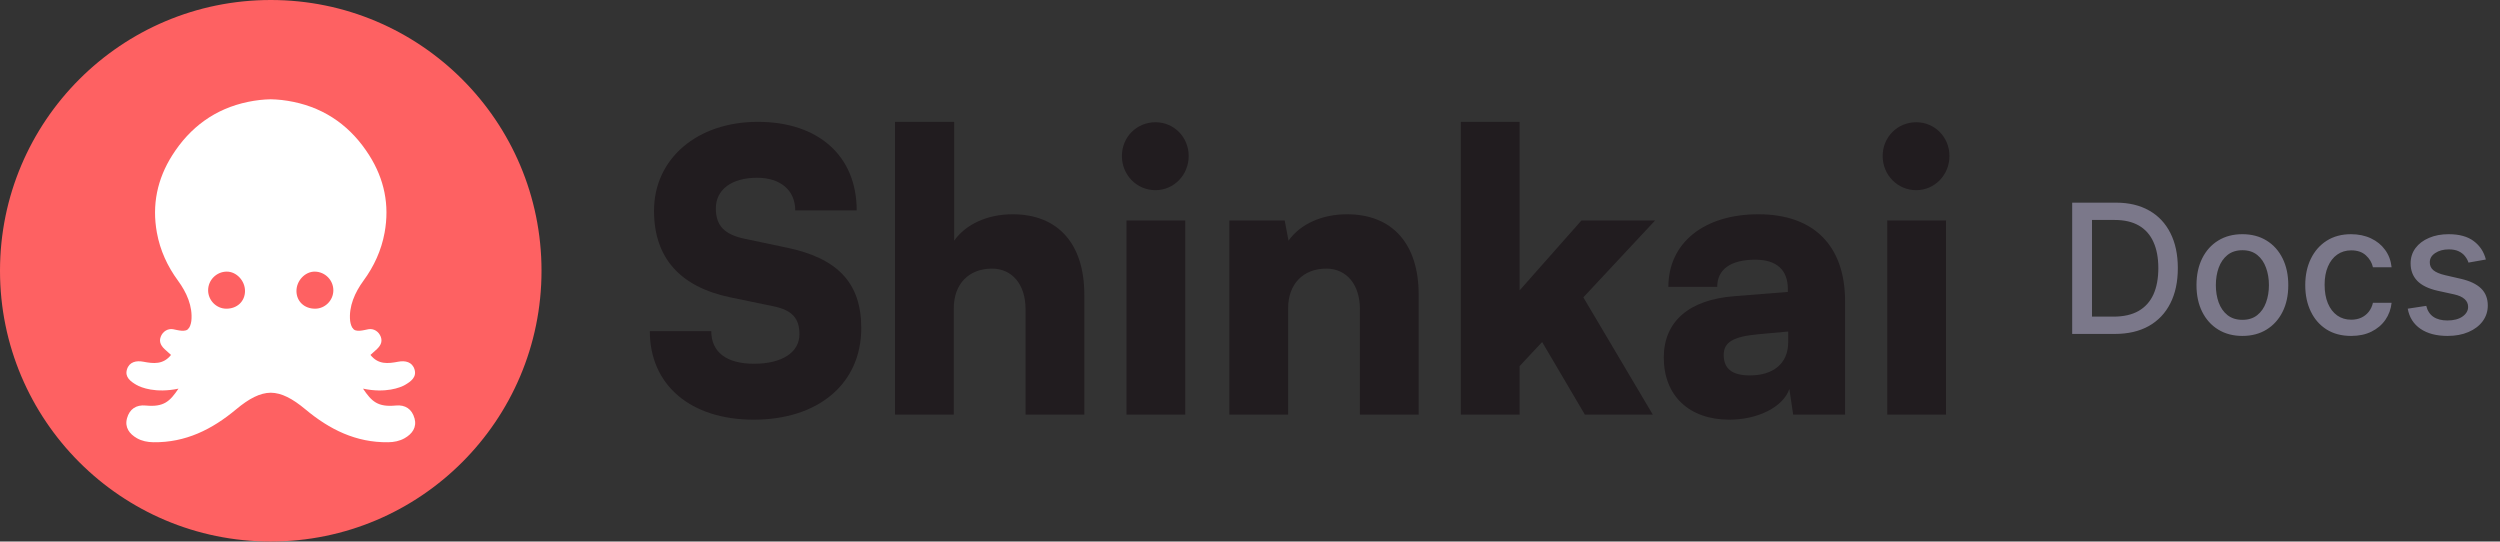 <svg width="277" height="60" viewBox="0 0 277 60" fill="none" xmlns="http://www.w3.org/2000/svg">
<rect x="0" y="0" width="277" height="60" fill="#333333" stroke="none"/>
<circle cx="30" cy="30" r="30" fill="#FE6162"/>
<path d="M45.927 46.354C45.65 45.327 44.904 44.83 43.863 44.931C41.847 45.127 41.178 44.481 40.222 43.061C42.742 43.595 44.368 42.939 44.876 42.647C45.529 42.269 46.191 41.785 45.929 40.931C45.673 40.094 44.904 39.928 44.114 40.079C42.994 40.292 41.919 40.417 41.047 39.326C41.232 39.159 41.417 38.987 41.606 38.823C42.071 38.425 42.429 37.956 42.194 37.323C41.968 36.719 41.396 36.372 40.814 36.479C40.34 36.568 39.388 36.865 39.099 36.38L39.111 36.375C39.001 36.349 38.832 35.896 38.796 35.565C38.627 33.947 39.327 32.395 40.27 31.106C41.447 29.504 42.255 27.738 42.614 25.779C43.176 22.706 42.581 19.846 40.919 17.217C38.947 14.097 36.168 12.042 32.509 11.287C31.65 11.109 30.811 11.016 29.999 11C29.183 11.016 28.347 11.109 27.488 11.287C23.832 12.042 21.05 14.097 19.078 17.217C17.419 19.846 16.824 22.706 17.383 25.779C17.74 27.74 18.55 29.504 19.727 31.106C20.673 32.395 21.373 33.945 21.201 35.565C21.165 35.896 20.996 36.349 20.886 36.375L20.899 36.38C20.609 36.862 19.66 36.568 19.183 36.479C18.604 36.372 18.029 36.719 17.804 37.323C17.568 37.956 17.924 38.425 18.391 38.823C18.581 38.987 18.765 39.159 18.95 39.326C18.078 40.417 17.001 40.292 15.883 40.079C15.094 39.928 14.324 40.094 14.068 40.931C13.806 41.785 14.468 42.269 15.122 42.647C15.627 42.939 17.255 43.593 19.776 43.061C18.819 44.481 18.15 45.127 16.135 44.931C15.094 44.83 14.345 45.327 14.07 46.354C13.801 47.356 14.332 48.075 15.173 48.555C15.724 48.867 16.34 48.99 16.991 49C20.558 49.05 23.501 47.578 26.152 45.364C27.611 44.145 28.811 43.528 30.001 43.512C31.191 43.528 32.388 44.145 33.85 45.364C36.501 47.578 39.445 49.05 43.011 49C43.663 48.992 44.278 48.867 44.83 48.555C45.673 48.075 46.201 47.356 45.932 46.354H45.927ZM25.076 34.203C23.973 34.2 23.063 33.278 23.06 32.166C23.06 31.033 23.981 30.105 25.117 30.095C26.196 30.085 27.158 31.108 27.147 32.257C27.137 33.395 26.27 34.208 25.076 34.203ZM34.919 34.203C33.722 34.208 32.858 33.393 32.847 32.257C32.837 31.108 33.801 30.085 34.878 30.095C36.014 30.108 36.935 31.035 36.935 32.166C36.935 33.278 36.022 34.2 34.919 34.203Z" fill="white"/>
<path d="M212.321 21.072C210.249 21.072 208.599 19.394 208.599 17.286C208.599 15.178 210.249 13.543 212.321 13.543C214.351 13.543 216 15.178 216 17.286C216 19.394 214.351 21.072 212.321 21.072ZM209.107 45.941V24.428H215.62V45.941H209.107Z" fill="#211C1F"/>
<path d="M191.621 46.5C187.138 46.5 184.347 43.832 184.347 39.616C184.347 35.658 187.096 33.205 192.171 32.818L198.092 32.345V32.001C198.092 29.892 196.823 28.774 194.497 28.774C191.748 28.774 190.268 29.849 190.268 31.785H184.855C184.855 26.924 188.788 23.74 194.835 23.74C200.968 23.74 204.435 27.225 204.435 33.377V45.941H198.684L198.261 43.101C197.584 45.08 194.793 46.5 191.621 46.5ZM193.905 41.595C196.4 41.595 198.134 40.347 198.134 37.895V36.733L194.835 37.034C192.002 37.293 190.987 37.938 190.987 39.315C190.987 40.864 191.917 41.595 193.905 41.595Z" fill="#211C1F"/>
<path d="M168.373 45.941H161.86V13.5H168.373V32.173L175.224 24.428H183.386L175.435 32.947L183.132 45.941H175.604L170.868 37.895L168.373 40.563V45.941Z" fill="#211C1F"/>
<path d="M142.725 45.941H136.213V24.428H142.345L142.768 26.665C144.079 24.815 146.489 23.74 149.238 23.74C154.271 23.74 157.189 27.01 157.189 32.646V45.941H150.676V34.238C150.676 31.527 149.196 29.763 146.954 29.763C144.375 29.763 142.725 31.484 142.725 34.152V45.941Z" fill="#211C1F"/>
<path d="M128.028 21.072C125.956 21.072 124.306 19.394 124.306 17.286C124.306 15.178 125.956 13.543 128.028 13.543C130.058 13.543 131.707 15.178 131.707 17.286C131.707 19.394 130.058 21.072 128.028 21.072ZM124.814 45.941V24.428H131.327V45.941H124.814Z" fill="#211C1F"/>
<path d="M105.68 45.941H99.167V13.5H105.722V26.666C107.033 24.816 109.444 23.74 112.192 23.74C117.225 23.74 120.143 27.01 120.143 32.646V45.941H113.63V34.238C113.63 31.527 112.15 29.763 109.909 29.763C107.329 29.763 105.68 31.484 105.68 34.152V45.941Z" fill="#211C1F"/>
<path d="M72.465 23.353C72.465 17.587 77.244 13.5 83.968 13.5C90.693 13.5 94.922 17.286 94.922 23.31H88.113C88.113 21.072 86.463 19.696 83.884 19.696C81.093 19.696 79.316 20.986 79.316 23.095C79.316 25.031 80.289 25.977 82.488 26.451L87.183 27.44C92.765 28.602 95.429 31.312 95.429 36.346C95.429 42.499 90.693 46.5 83.503 46.5C76.525 46.5 72 42.671 72 36.69H78.809C78.809 39.014 80.501 40.304 83.545 40.304C86.633 40.304 88.578 39.057 88.578 37.035C88.578 35.27 87.775 34.367 85.702 33.937L80.923 32.947C75.341 31.785 72.465 28.559 72.465 23.353Z" fill="#211C1F"/>
<path d="M234.307 37H229.598V22.454H234.456C235.881 22.454 237.105 22.746 238.128 23.328C239.151 23.906 239.934 24.737 240.479 25.821C241.028 26.901 241.303 28.195 241.303 29.706C241.303 31.221 241.026 32.523 240.472 33.612C239.922 34.701 239.127 35.539 238.085 36.126C237.044 36.709 235.784 37 234.307 37ZM231.793 35.082H234.186C235.294 35.082 236.215 34.874 236.949 34.457C237.683 34.036 238.232 33.428 238.597 32.632C238.961 31.832 239.143 30.857 239.143 29.706C239.143 28.565 238.961 27.597 238.597 26.801C238.237 26.006 237.699 25.402 236.984 24.99C236.269 24.578 235.382 24.372 234.321 24.372H231.793V35.082ZM248.456 37.22C247.434 37.22 246.541 36.986 245.779 36.517C245.016 36.048 244.425 35.392 244.003 34.55C243.582 33.707 243.371 32.722 243.371 31.595C243.371 30.463 243.582 29.474 244.003 28.626C244.425 27.779 245.016 27.121 245.779 26.652C246.541 26.183 247.434 25.949 248.456 25.949C249.479 25.949 250.372 26.183 251.134 26.652C251.896 27.121 252.488 27.779 252.909 28.626C253.331 29.474 253.542 30.463 253.542 31.595C253.542 32.722 253.331 33.707 252.909 34.55C252.488 35.392 251.896 36.048 251.134 36.517C250.372 36.986 249.479 37.22 248.456 37.22ZM248.463 35.438C249.126 35.438 249.676 35.262 250.111 34.912C250.547 34.562 250.869 34.095 251.077 33.513C251.29 32.93 251.397 32.289 251.397 31.588C251.397 30.892 251.29 30.253 251.077 29.671C250.869 29.083 250.547 28.612 250.111 28.257C249.676 27.902 249.126 27.724 248.463 27.724C247.796 27.724 247.242 27.902 246.801 28.257C246.366 28.612 246.042 29.083 245.828 29.671C245.62 30.253 245.516 30.892 245.516 31.588C245.516 32.289 245.62 32.93 245.828 33.513C246.042 34.095 246.366 34.562 246.801 34.912C247.242 35.262 247.796 35.438 248.463 35.438ZM260.507 37.22C259.451 37.22 258.542 36.981 257.78 36.503C257.022 36.02 256.44 35.355 256.033 34.507C255.625 33.66 255.422 32.689 255.422 31.595C255.422 30.487 255.63 29.509 256.047 28.662C256.464 27.81 257.051 27.144 257.808 26.666C258.566 26.188 259.458 25.949 260.486 25.949C261.314 25.949 262.053 26.103 262.702 26.41C263.35 26.713 263.874 27.14 264.271 27.689C264.674 28.238 264.913 28.88 264.989 29.614H262.922C262.808 29.102 262.548 28.662 262.141 28.293C261.738 27.923 261.198 27.739 260.521 27.739C259.929 27.739 259.411 27.895 258.966 28.207C258.526 28.515 258.182 28.956 257.936 29.528C257.69 30.097 257.567 30.769 257.567 31.546C257.567 32.341 257.688 33.028 257.929 33.605C258.17 34.183 258.511 34.63 258.952 34.947C259.397 35.265 259.92 35.423 260.521 35.423C260.924 35.423 261.288 35.35 261.615 35.203C261.946 35.052 262.223 34.836 262.446 34.557C262.673 34.278 262.832 33.941 262.922 33.548H264.989C264.913 34.254 264.683 34.883 264.3 35.438C263.916 35.992 263.402 36.427 262.759 36.744C262.119 37.062 261.369 37.22 260.507 37.22ZM275.434 28.754L273.51 29.095C273.429 28.849 273.301 28.615 273.126 28.392C272.956 28.169 272.724 27.987 272.43 27.845C272.136 27.703 271.77 27.632 271.329 27.632C270.728 27.632 270.226 27.767 269.824 28.037C269.421 28.302 269.22 28.645 269.22 29.067C269.22 29.431 269.355 29.725 269.625 29.947C269.895 30.17 270.33 30.352 270.931 30.494L272.664 30.892C273.668 31.124 274.416 31.482 274.909 31.965C275.401 32.447 275.647 33.075 275.647 33.847C275.647 34.5 275.458 35.082 275.079 35.594C274.705 36.1 274.182 36.498 273.51 36.787C272.842 37.076 272.068 37.22 271.187 37.22C269.966 37.22 268.969 36.96 268.197 36.439C267.425 35.913 266.952 35.168 266.777 34.202L268.829 33.889C268.957 34.424 269.22 34.829 269.618 35.104C270.015 35.374 270.534 35.508 271.173 35.508C271.869 35.508 272.425 35.364 272.842 35.075C273.259 34.782 273.467 34.424 273.467 34.003C273.467 33.662 273.339 33.376 273.083 33.144C272.833 32.911 272.447 32.736 271.926 32.618L270.079 32.213C269.061 31.981 268.308 31.612 267.821 31.105C267.338 30.599 267.096 29.957 267.096 29.18C267.096 28.537 267.276 27.973 267.636 27.49C267.996 27.007 268.493 26.631 269.127 26.361C269.762 26.086 270.489 25.949 271.308 25.949C272.487 25.949 273.415 26.204 274.092 26.716C274.769 27.223 275.217 27.902 275.434 28.754Z" fill="#7B788A"/>
</svg>
